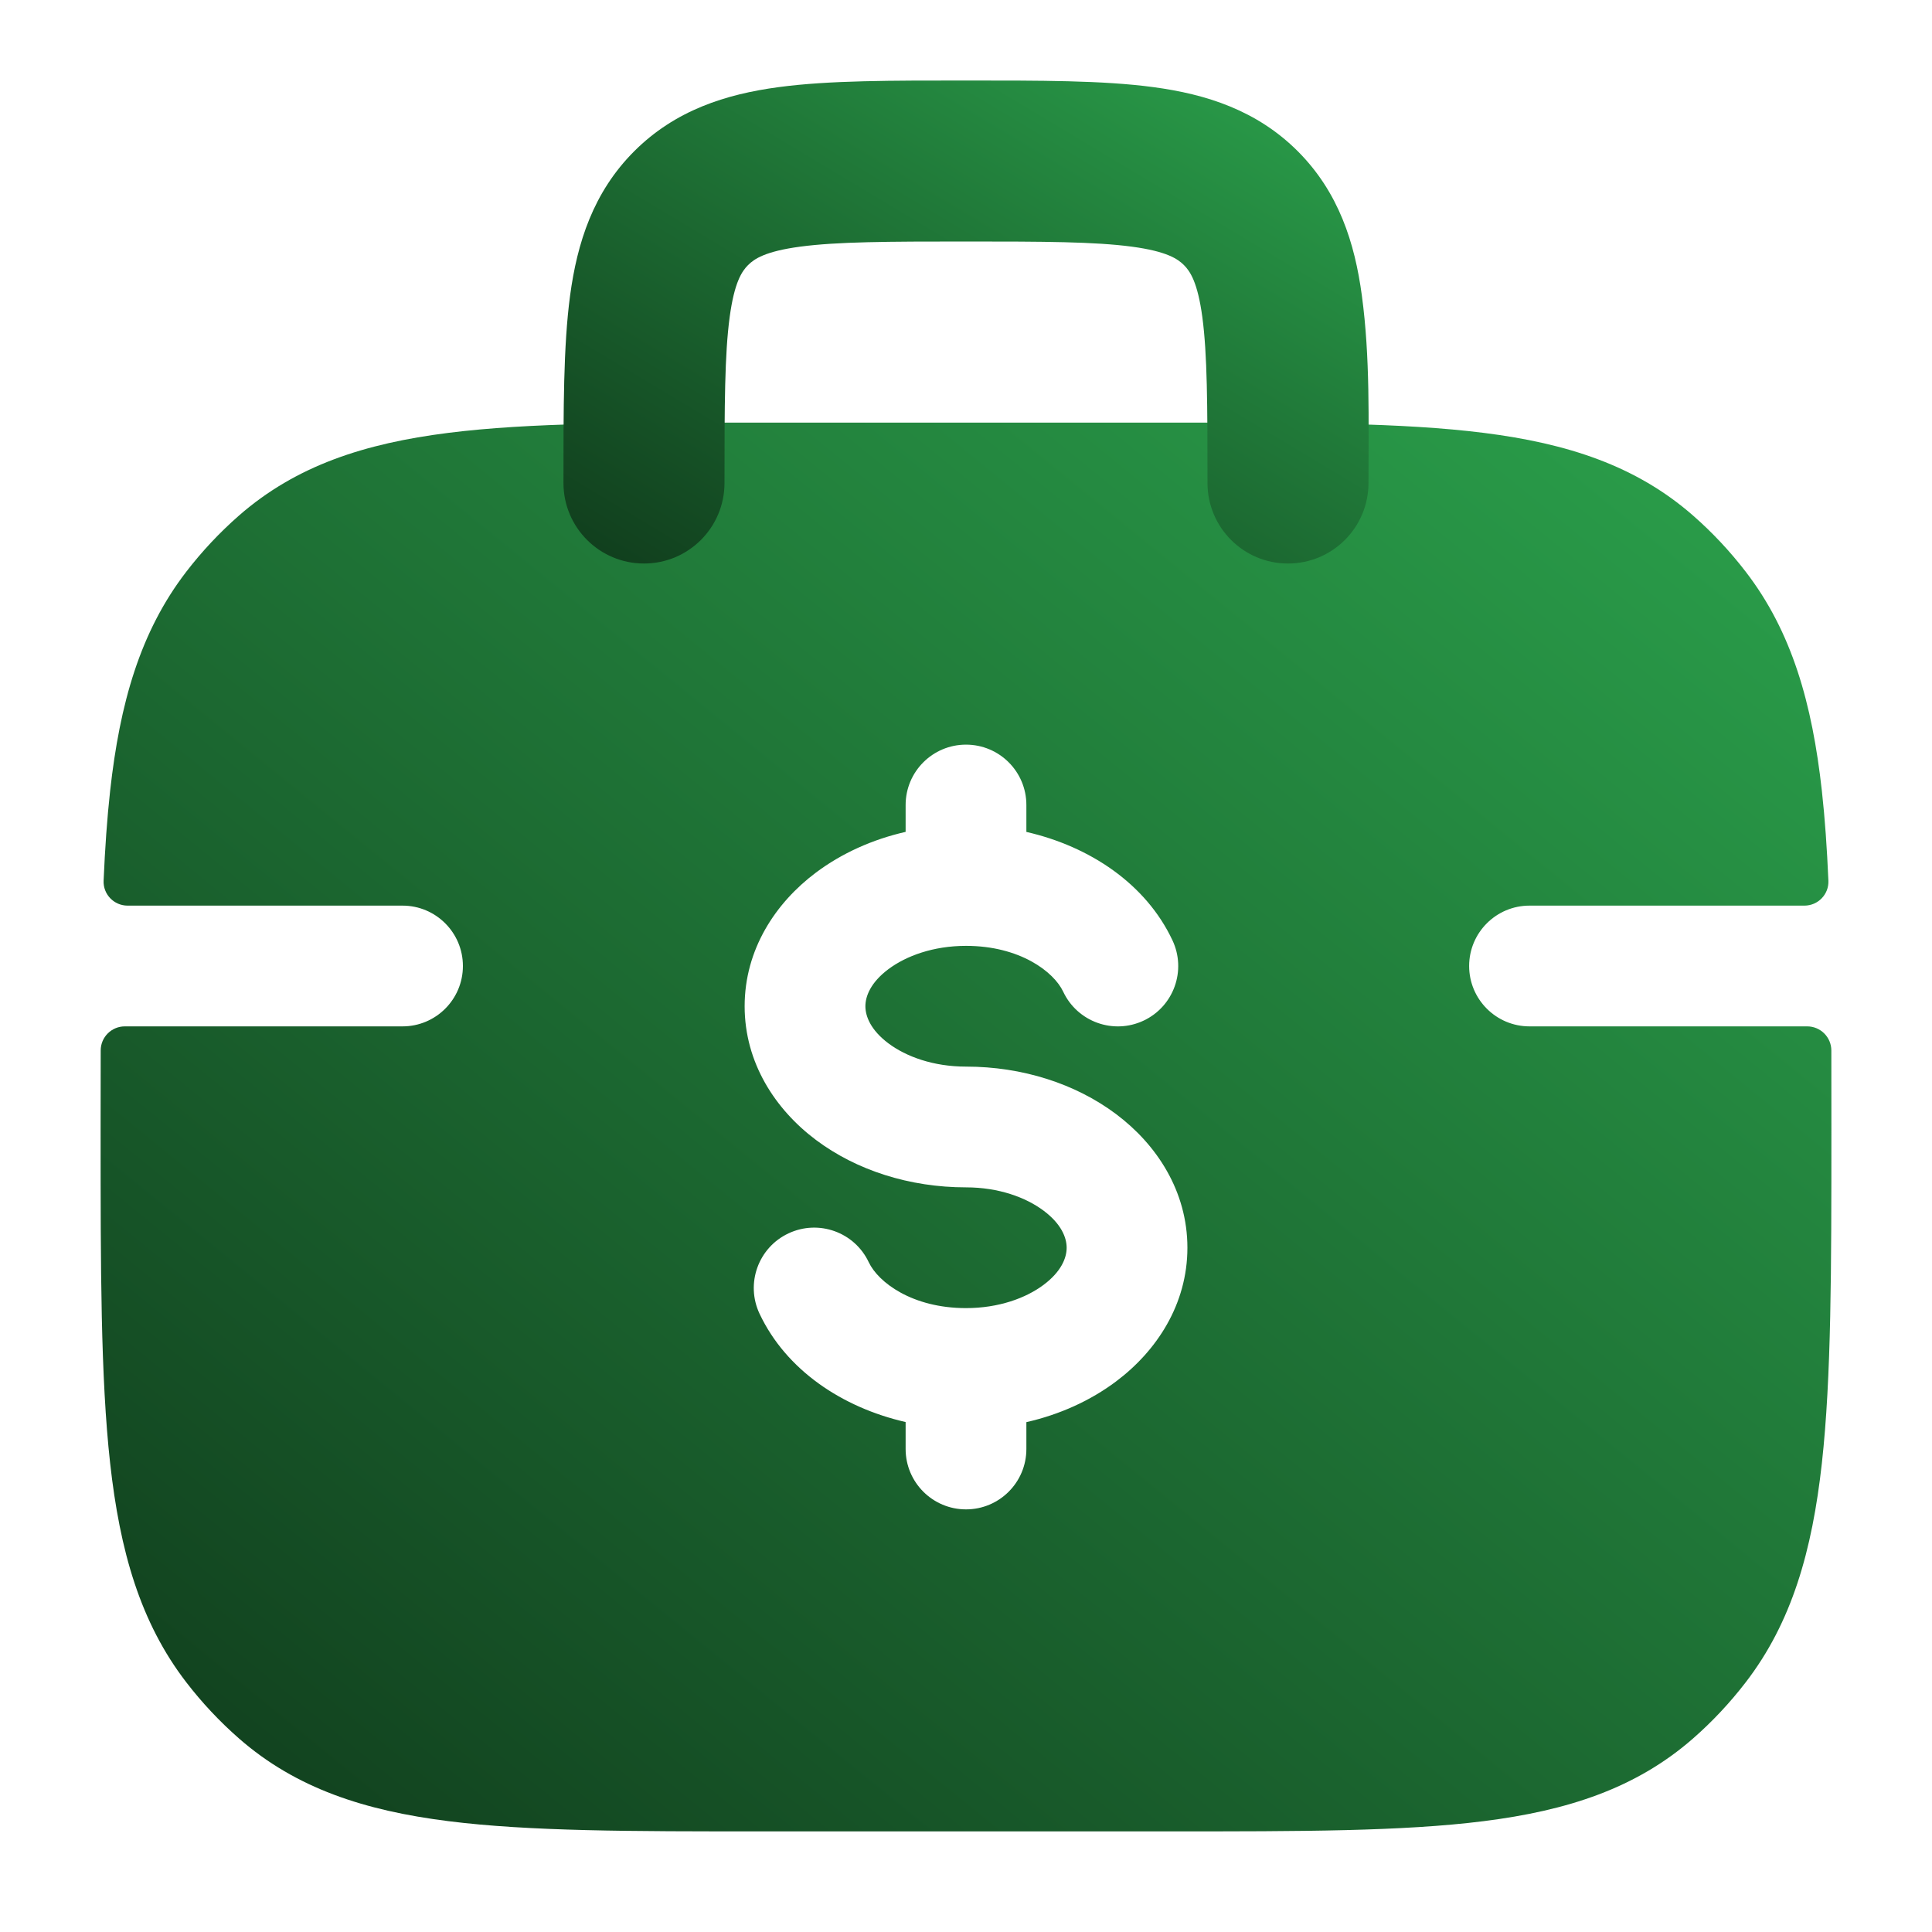 <svg width="40" height="40" viewBox="0 0 40 40" fill="none" xmlns="http://www.w3.org/2000/svg">
<path fill-rule="evenodd" clip-rule="evenodd" d="M30.718 8.962C29.039 8.75 26.919 8.75 24.253 8.75H15.747C13.081 8.75 10.961 8.75 9.283 8.962C7.552 9.18 6.13 9.639 4.948 10.674C4.548 11.024 4.182 11.414 3.856 11.838C2.901 13.079 2.481 14.561 2.28 16.375C2.217 16.944 2.174 17.562 2.145 18.234C2.133 18.516 2.36 18.75 2.642 18.75H8.334C9.024 18.75 9.584 19.31 9.584 20C9.584 20.69 9.024 21.25 8.334 21.25H2.584C2.309 21.25 2.085 21.473 2.085 21.748C2.083 22.229 2.083 22.729 2.083 23.249V23.411C2.083 26.267 2.083 28.516 2.28 30.292C2.481 32.106 2.901 33.588 3.856 34.829C4.182 35.253 4.548 35.643 4.948 35.993C6.13 37.028 7.552 37.487 9.283 37.705C10.961 37.917 13.081 37.917 15.747 37.917H24.253C26.919 37.917 29.039 37.917 30.718 37.705C32.448 37.487 33.871 37.028 35.053 35.993C35.453 35.643 35.818 35.253 36.144 34.829C37.099 33.588 37.519 32.106 37.72 30.292C37.917 28.516 37.917 26.267 37.917 23.411V23.256C37.917 22.733 37.917 22.23 37.916 21.748C37.915 21.473 37.691 21.25 37.416 21.25H31.667C30.977 21.25 30.417 20.69 30.417 20C30.417 19.31 30.977 18.75 31.667 18.75H37.358C37.641 18.75 37.867 18.516 37.855 18.234C37.826 17.562 37.783 16.944 37.72 16.375C37.519 14.561 37.099 13.079 36.144 11.838C35.818 11.414 35.453 11.024 35.053 10.674C33.871 9.639 32.448 9.18 30.718 8.962ZM21.25 16.667C21.25 15.976 20.691 15.417 20 15.417C19.31 15.417 18.75 15.976 18.75 16.667V17.223C18.06 17.38 17.424 17.668 16.893 18.066C16.053 18.695 15.417 19.661 15.417 20.833C15.417 22.005 16.053 22.971 16.893 23.601C17.733 24.231 18.835 24.583 20 24.583C20.676 24.583 21.24 24.791 21.607 25.066C21.974 25.34 22.084 25.625 22.084 25.833C22.084 26.042 21.974 26.326 21.607 26.601C21.24 26.876 20.676 27.083 20 27.083C18.886 27.083 18.183 26.548 17.987 26.134C17.693 25.509 16.948 25.242 16.324 25.536C15.699 25.83 15.431 26.575 15.726 27.2C16.276 28.366 17.436 29.141 18.75 29.442V30C18.75 30.69 19.31 31.25 20 31.25C20.691 31.25 21.25 30.69 21.25 30V29.444C21.941 29.287 22.576 28.999 23.107 28.601C23.947 27.971 24.584 27.005 24.584 25.833C24.584 24.661 23.947 23.695 23.107 23.066C22.267 22.436 21.165 22.083 20 22.083C19.324 22.083 18.76 21.876 18.393 21.601C18.027 21.326 17.917 21.042 17.917 20.833C17.917 20.625 18.027 20.34 18.393 20.066C18.76 19.791 19.324 19.583 20 19.583C21.114 19.583 21.818 20.118 22.013 20.533C22.307 21.157 23.052 21.425 23.677 21.131C24.301 20.837 24.569 20.092 24.274 19.467C23.725 18.3 22.565 17.525 21.25 17.224V16.667Z" fill="url(#paint0_linear_204_1048)"/>
<path fill-rule="evenodd" clip-rule="evenodd" d="M20 1.667C21.524 1.667 22.835 1.663 23.88 1.804C24.972 1.95 26.019 2.282 26.869 3.131C27.718 3.981 28.049 5.028 28.196 6.12C28.369 7.402 28.333 8.71 28.333 10C28.333 10.921 27.587 11.667 26.666 11.667C25.746 11.667 25 10.921 25 10C25 8.382 24.996 7.335 24.893 6.565C24.796 5.842 24.639 5.615 24.512 5.488C24.385 5.361 24.158 5.204 23.435 5.107C22.665 5.004 21.618 5 20 5C18.381 5 17.335 5.004 16.564 5.107C15.841 5.204 15.615 5.361 15.488 5.488C15.361 5.615 15.204 5.842 15.107 6.565C15.003 7.335 15 8.382 15 10C15 10.921 14.254 11.667 13.333 11.667C12.413 11.667 11.666 10.921 11.666 10C11.666 8.476 11.663 7.165 11.803 6.12C11.95 5.028 12.281 3.981 13.131 3.131C13.98 2.282 15.028 1.95 16.12 1.804C17.165 1.663 18.476 1.667 20 1.667Z" fill="url(#paint1_linear_204_1048)"/>
<defs>
<linearGradient id="paint0_linear_204_1048" x1="37.917" y1="8.75" x2="9.357" y2="43.837" gradientUnits="userSpaceOnUse">
<stop stop-color="#2BA24C"/>
<stop offset="1" stop-color="#103C1C"/>
</linearGradient>
<linearGradient id="paint1_linear_204_1048" x1="28.336" y1="1.667" x2="19.513" y2="16.374" gradientUnits="userSpaceOnUse">
<stop stop-color="#2BA24C"/>
<stop offset="1" stop-color="#103C1C"/>
</linearGradient>
</defs>
</svg>
